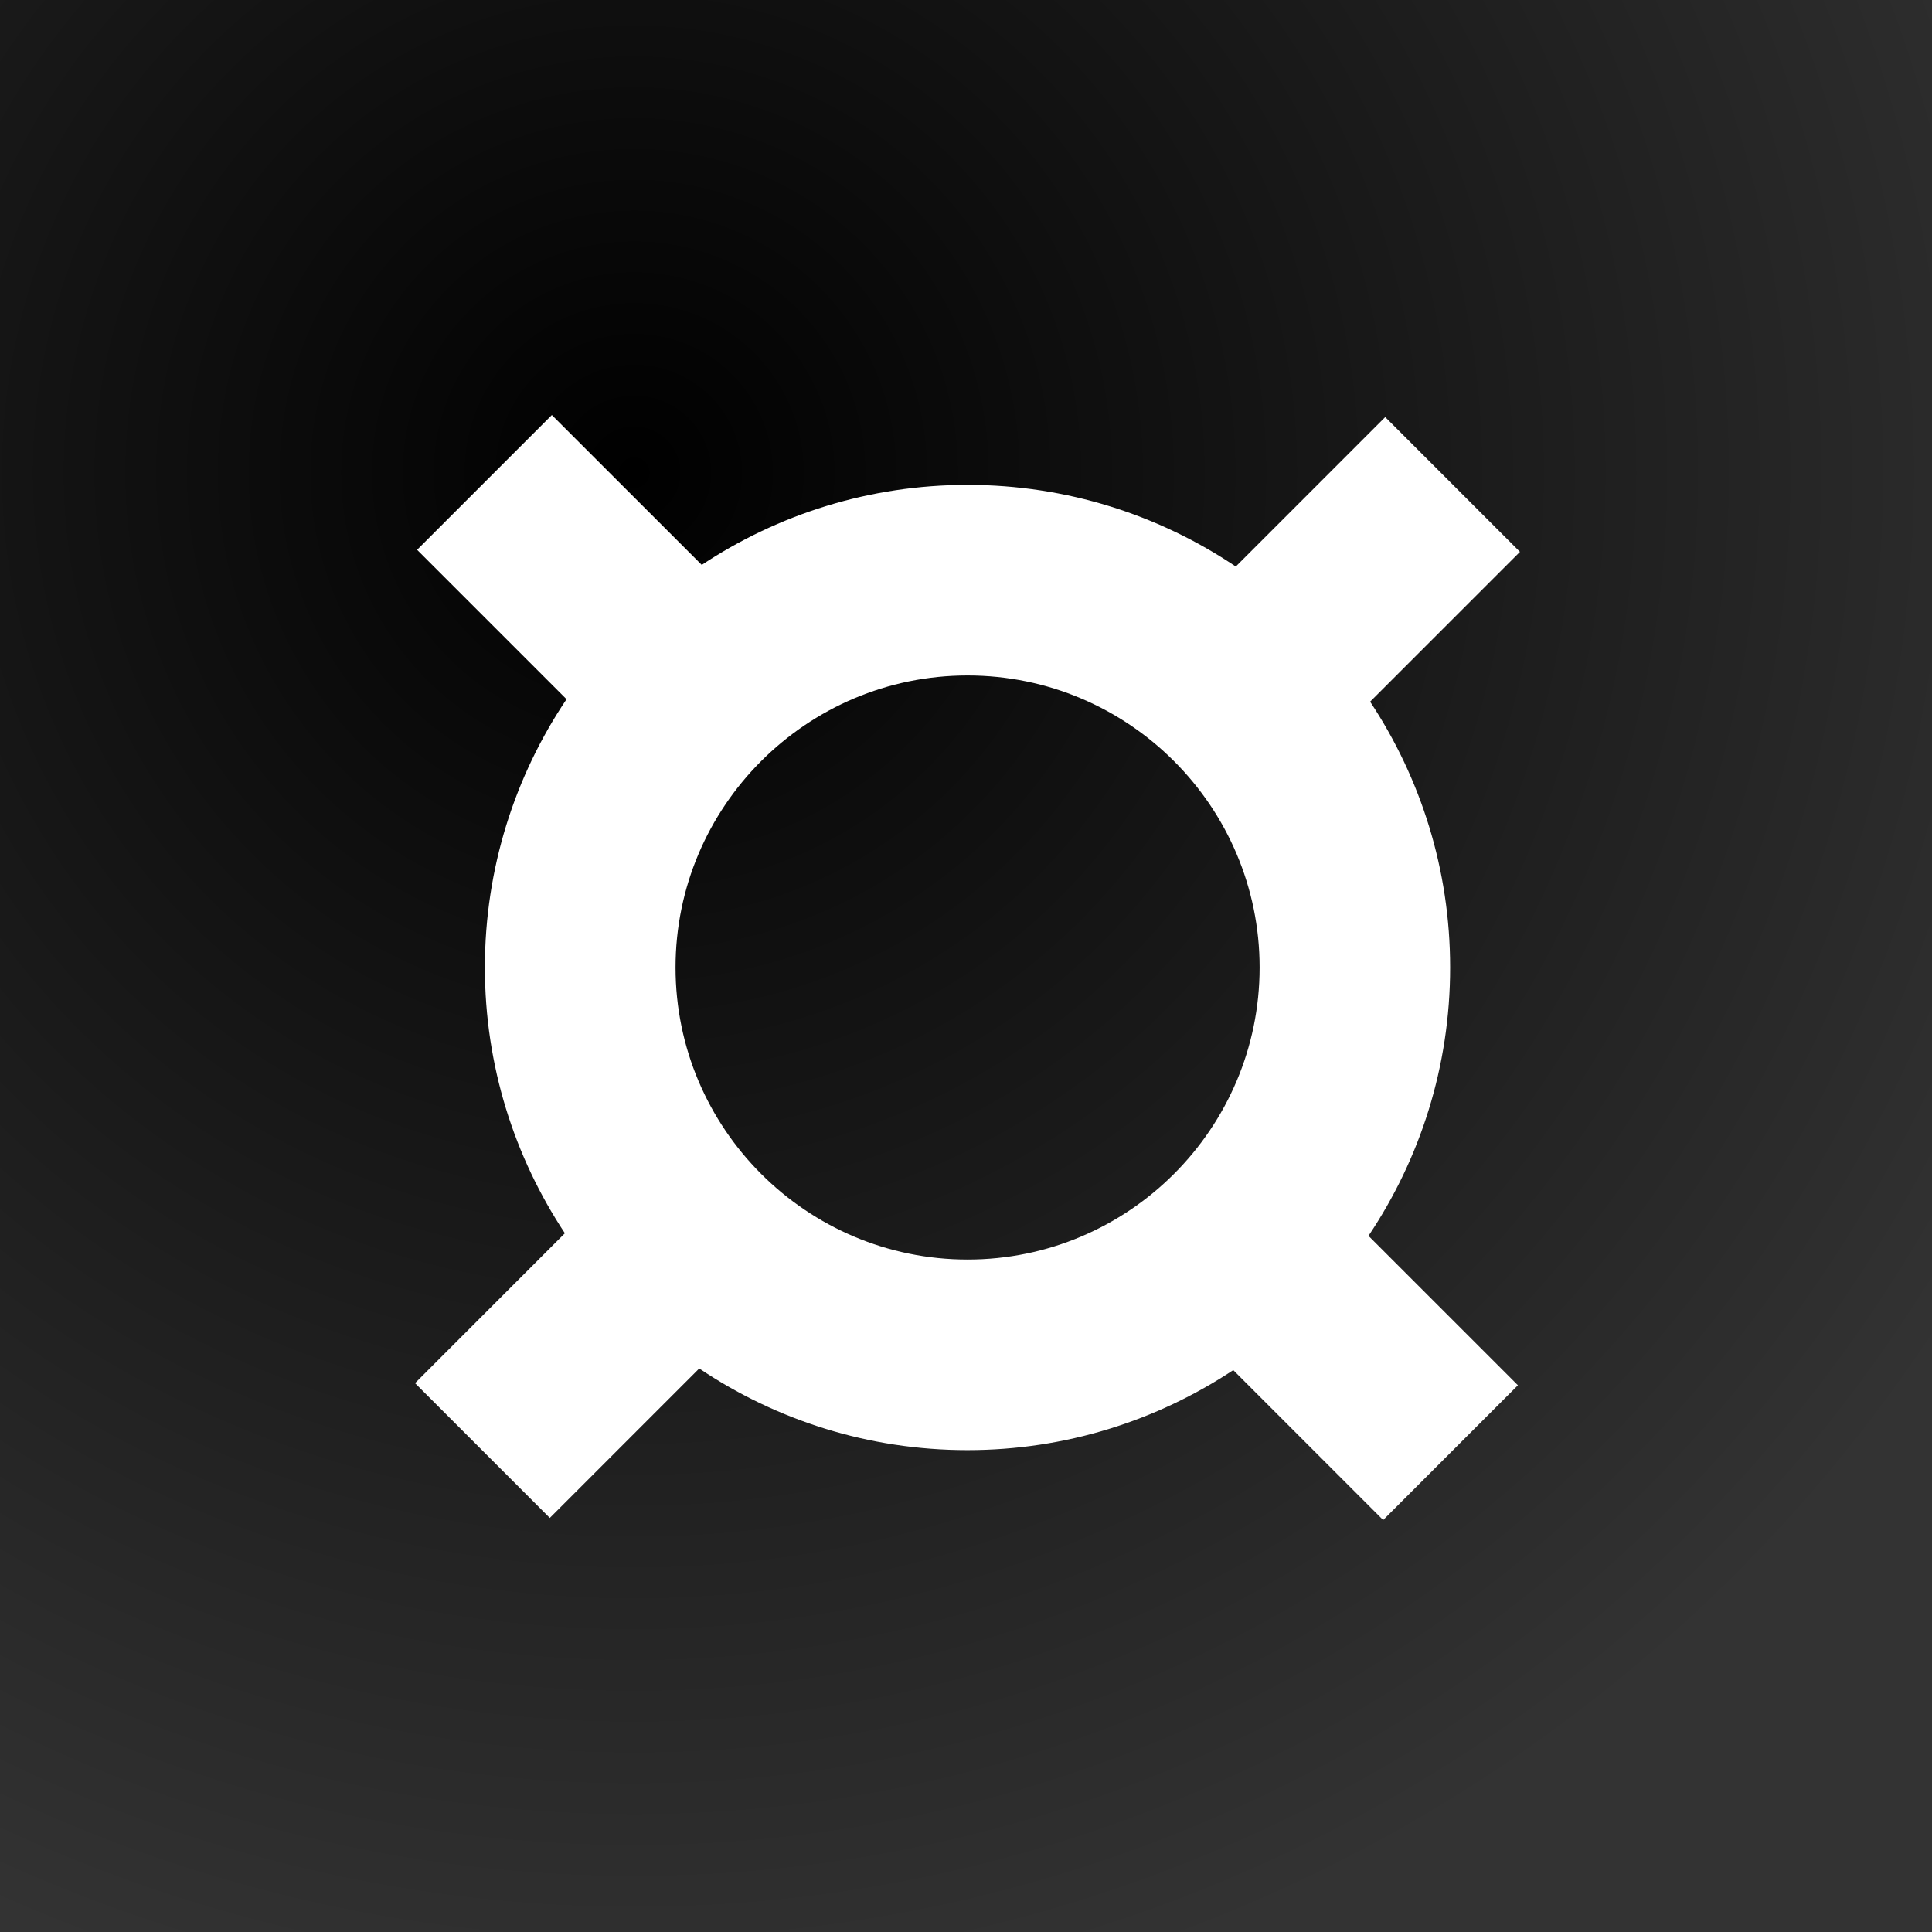 <svg viewBox="0 0 600 600" xmlns="http://www.w3.org/2000/svg">
	<rect x="0" y="0" width="600" height="600" fill="#808080" stroke="none"/>
	<rect width="600" height="600" fill="url(#a)" />
	<path fill="#ffffff" transform="scale(2.12,2.12)" d="M212.43,141.73c0-14.38-4.32-27.76-11.72-38.94l21.95-21.95L202.92,61.1l-21.89,21.89 c-11.24-7.55-24.76-11.96-39.29-11.96c-14.38,0-27.76,4.32-38.94,11.72L80.84,60.8L61.1,80.54l21.89,21.89 c-7.55,11.24-11.96,24.76-11.96,39.29c0,14.38,4.32,27.76,11.72,38.94L60.8,202.62l19.74,19.74l21.89-21.89 c11.24,7.55,24.76,11.96,39.29,11.96c14.38,0,27.76-4.32,38.94-11.72l21.96,21.96l19.74-19.74l-21.89-21.89 C208.02,169.78,212.43,156.26,212.43,141.73z M98.96,141.73c0-23.59,19.19-42.78,42.78-42.78s42.78,19.19,42.78,42.78 s-19.19,42.78-42.78,42.78S98.96,165.32,98.96,141.73z" />
	<radialGradient id="a" cx="0" cy="0" r="1" gradientUnits="userSpaceOnUse" gradientTransform="translate(196 143.5) rotate(54.167) scale(497.082)">
		<stop stop-color="#000000" />
		<stop offset="1" stop-color="#333333" />
	</radialGradient>
</svg>
